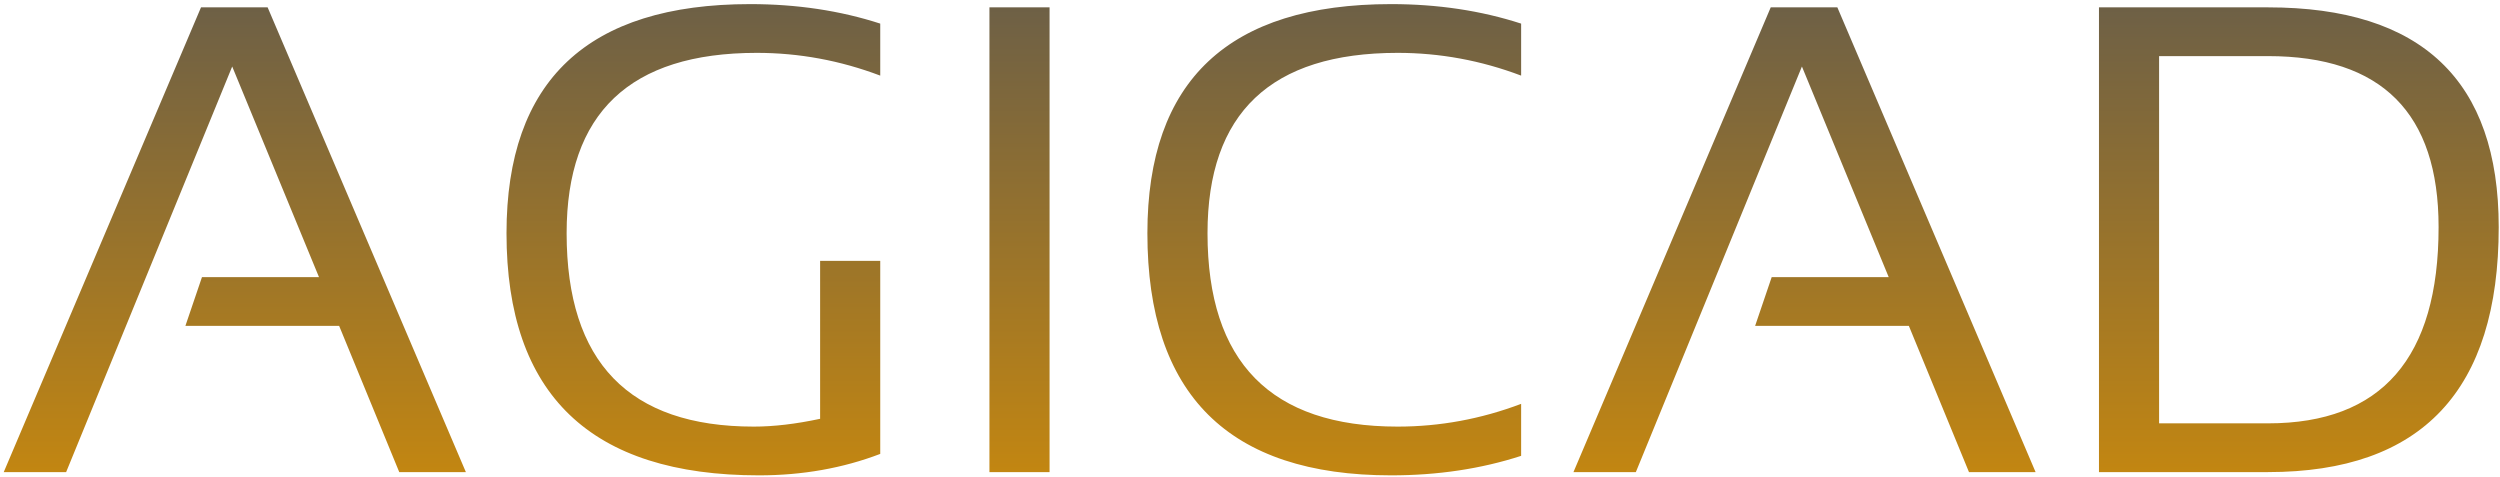 <svg width="466" height="89" viewBox="0 0 466 89" fill="none" xmlns="http://www.w3.org/2000/svg">
<path d="M12.327 88H0.696L37.468 1.372H49.886L86.839 88H74.421L63.214 60.739H34.56L37.649 51.653H59.458L43.283 12.398L12.327 88ZM164.077 84.608C157.091 87.273 149.559 88.606 141.482 88.606C110.102 88.606 94.412 73.562 94.412 43.474C94.412 15.002 109.556 0.766 139.846 0.766C148.529 0.766 156.606 1.978 164.077 4.401V14.094C156.606 11.267 148.933 9.853 141.058 9.853C117.432 9.853 105.619 21.06 105.619 43.474C105.619 67.504 117.25 79.519 140.512 79.519C144.228 79.519 148.347 79.034 152.87 78.065V48.624H164.077V84.608ZM195.639 1.372V88H184.432V1.372H195.639ZM283.539 84.971C276.068 87.394 267.99 88.606 259.307 88.606C229.018 88.606 213.873 73.562 213.873 43.474C213.873 15.002 229.018 0.766 259.307 0.766C267.99 0.766 276.068 1.978 283.539 4.401V14.094C276.068 11.267 268.394 9.853 260.519 9.853C236.893 9.853 225.08 21.06 225.08 43.474C225.08 67.504 236.893 79.519 260.519 79.519C268.394 79.519 276.068 78.105 283.539 75.278V84.971ZM304.923 88H293.292L330.064 1.372H342.482L379.435 88H367.017L355.81 60.739H327.156L330.245 51.653H352.054L335.879 12.398L304.923 88ZM422.749 78.913C443.952 78.913 454.553 66.717 454.553 42.324C454.553 21.081 443.952 10.459 422.749 10.459H402.455V78.913H422.749ZM391.248 88V1.372H422.749C451.423 1.372 465.76 15.023 465.76 42.324C465.76 72.775 451.423 88 422.749 88H391.248Z" fill="url(#paint0_linear)"/>
<defs>
<linearGradient id="paint0_linear" x1="235.5" y1="-24" x2="235.5" y2="115.574" gradientUnits="userSpaceOnUse">
<stop stop-color="#555555"/>
<stop offset="1" stop-color="#DD9201"/>
</linearGradient>
</defs>
</svg>
